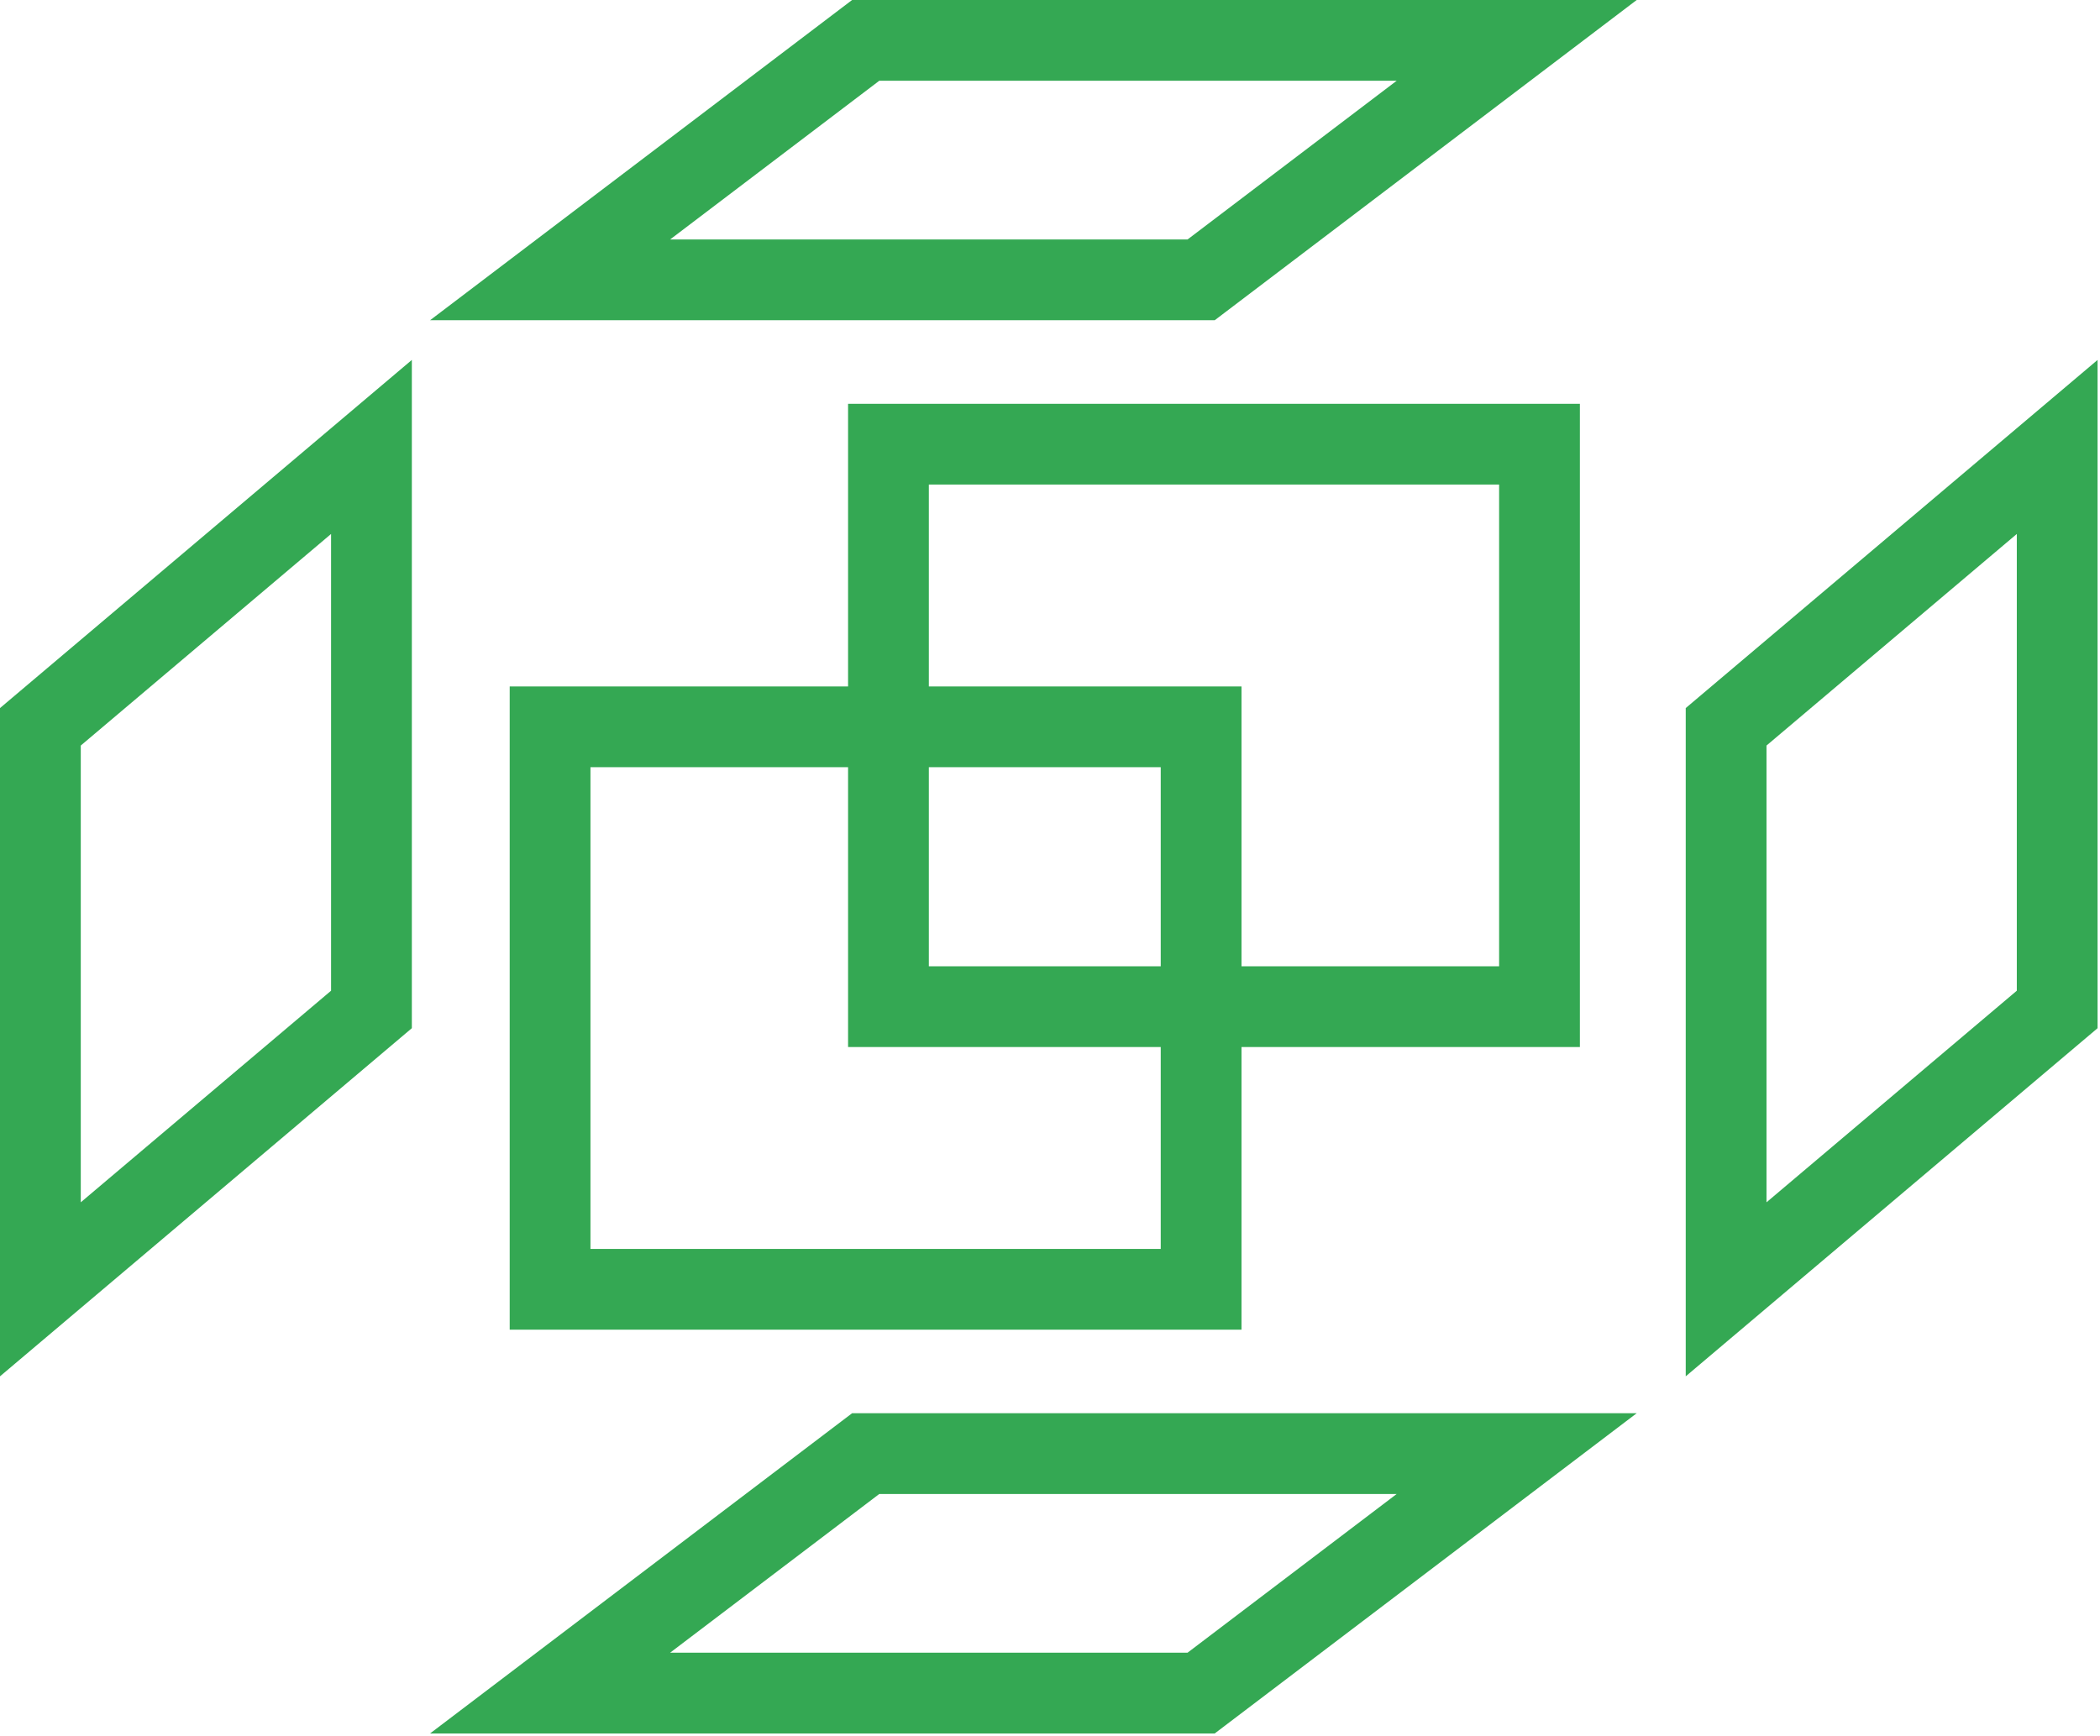 <svg xmlns="http://www.w3.org/2000/svg" width="52" height="43"><g stroke="#34A853" stroke-width="2" fill="none" fill-rule="evenodd"><path d="M13.621 18v13.931h16.121V18zm7.815 18l-7.815 5.931h16.121L37.556 36zm0-35l-7.815 5.931h16.121L37.556 1z"/><path d="M22 11v13.931h16.121V11zm28.94.069V25l-8.198 6.931V18zm-41.742 0V25L1 31.931V18z"/></g></svg>